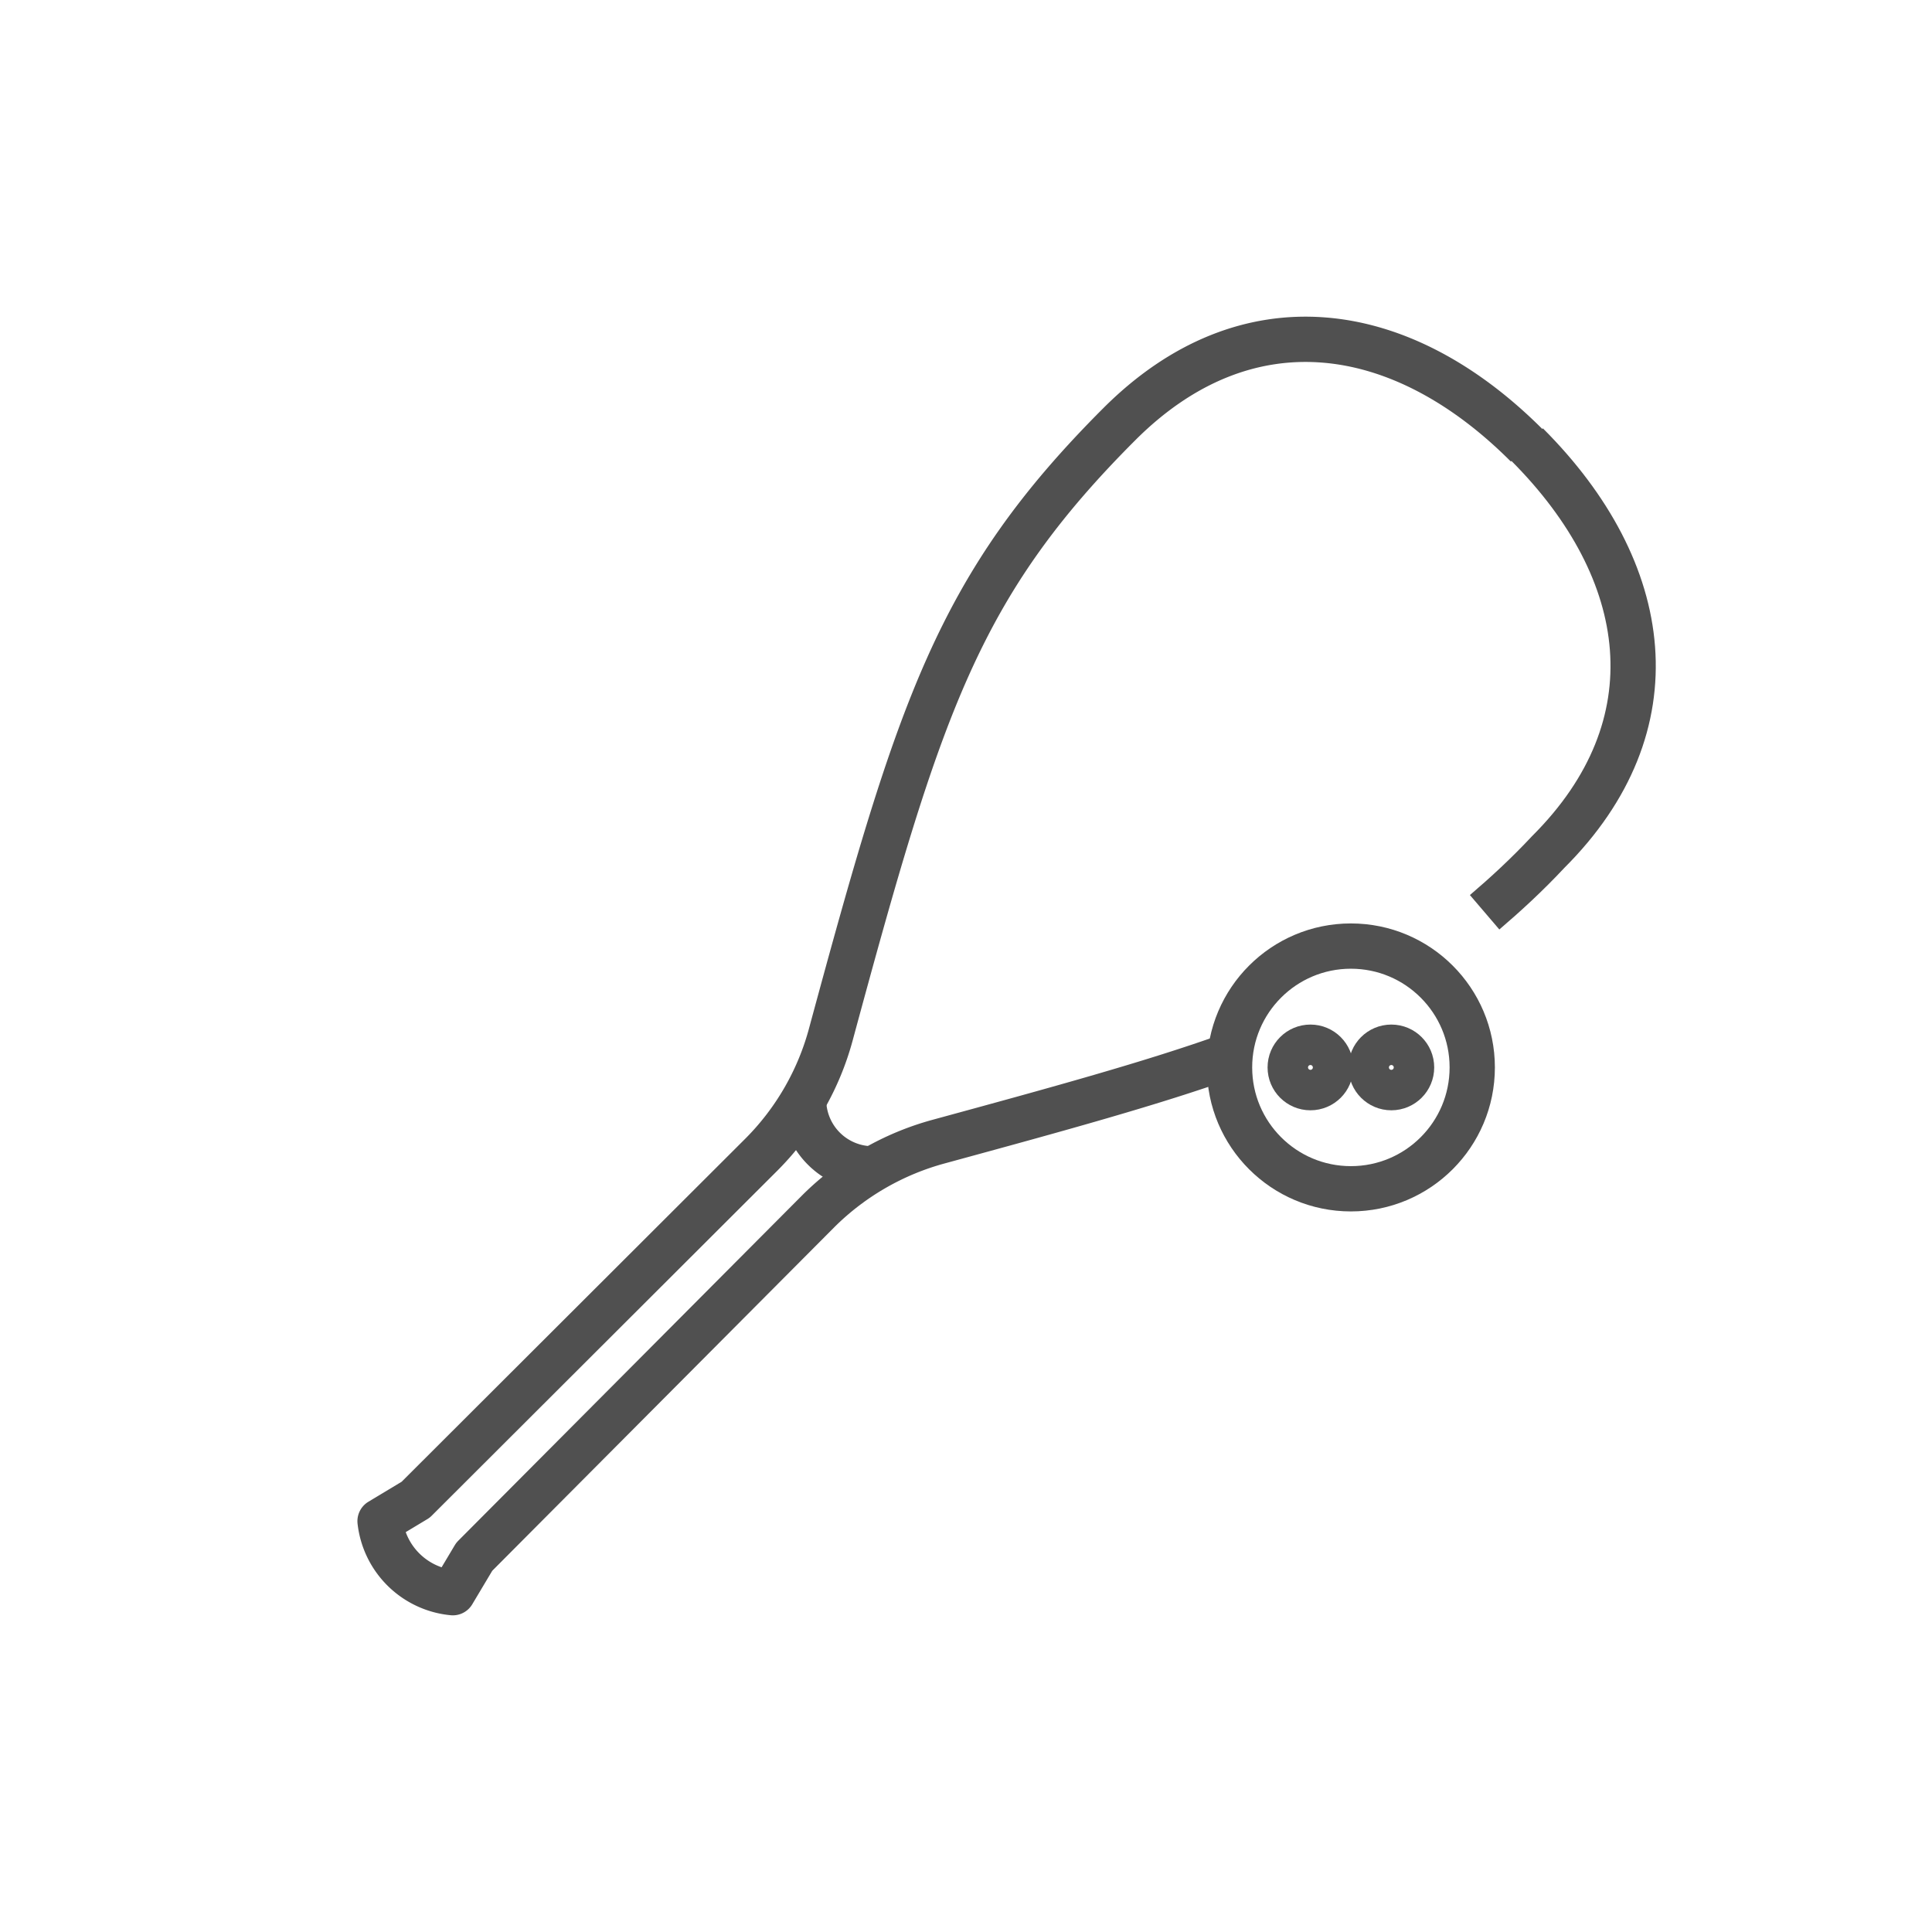 <svg id="Layer_1" data-name="Layer 1" xmlns="http://www.w3.org/2000/svg" viewBox="0 0 64 64"><defs><style>.cls-1{fill:none;stroke:#505050;stroke-linejoin:round;stroke-width:1.5px;}</style></defs><path class="cls-1" d="M49.18,30.22c.69-.59,1.39-1.23,2.11-2,4.19-4.18,3.48-9.31-.71-13.5"/><path class="cls-1" d="M50.58,14.76c-4.18-4.19-9.31-4.9-13.5-.71-5.35,5.35-6.62,9.37-9.55,20.19a8.93,8.93,0,0,1-2.3,4L13.77,49.68l-1.18.71A2.68,2.68,0,0,0,15,52.76l.71-1.19L27.12,40.11a9,9,0,0,1,4-2.3c4-1.09,7.09-1.94,9.63-2.85"/><path class="cls-1" d="M26.62,36.45a2.29,2.29,0,0,0,2.27,2.27"/><circle class="cls-1" cx="44.75" cy="35.36" r="4.02"/><circle class="cls-1" cx="43.41" cy="35.36" r="0.67"/><circle class="cls-1" cx="46.09" cy="35.36" r="0.67"/></svg>